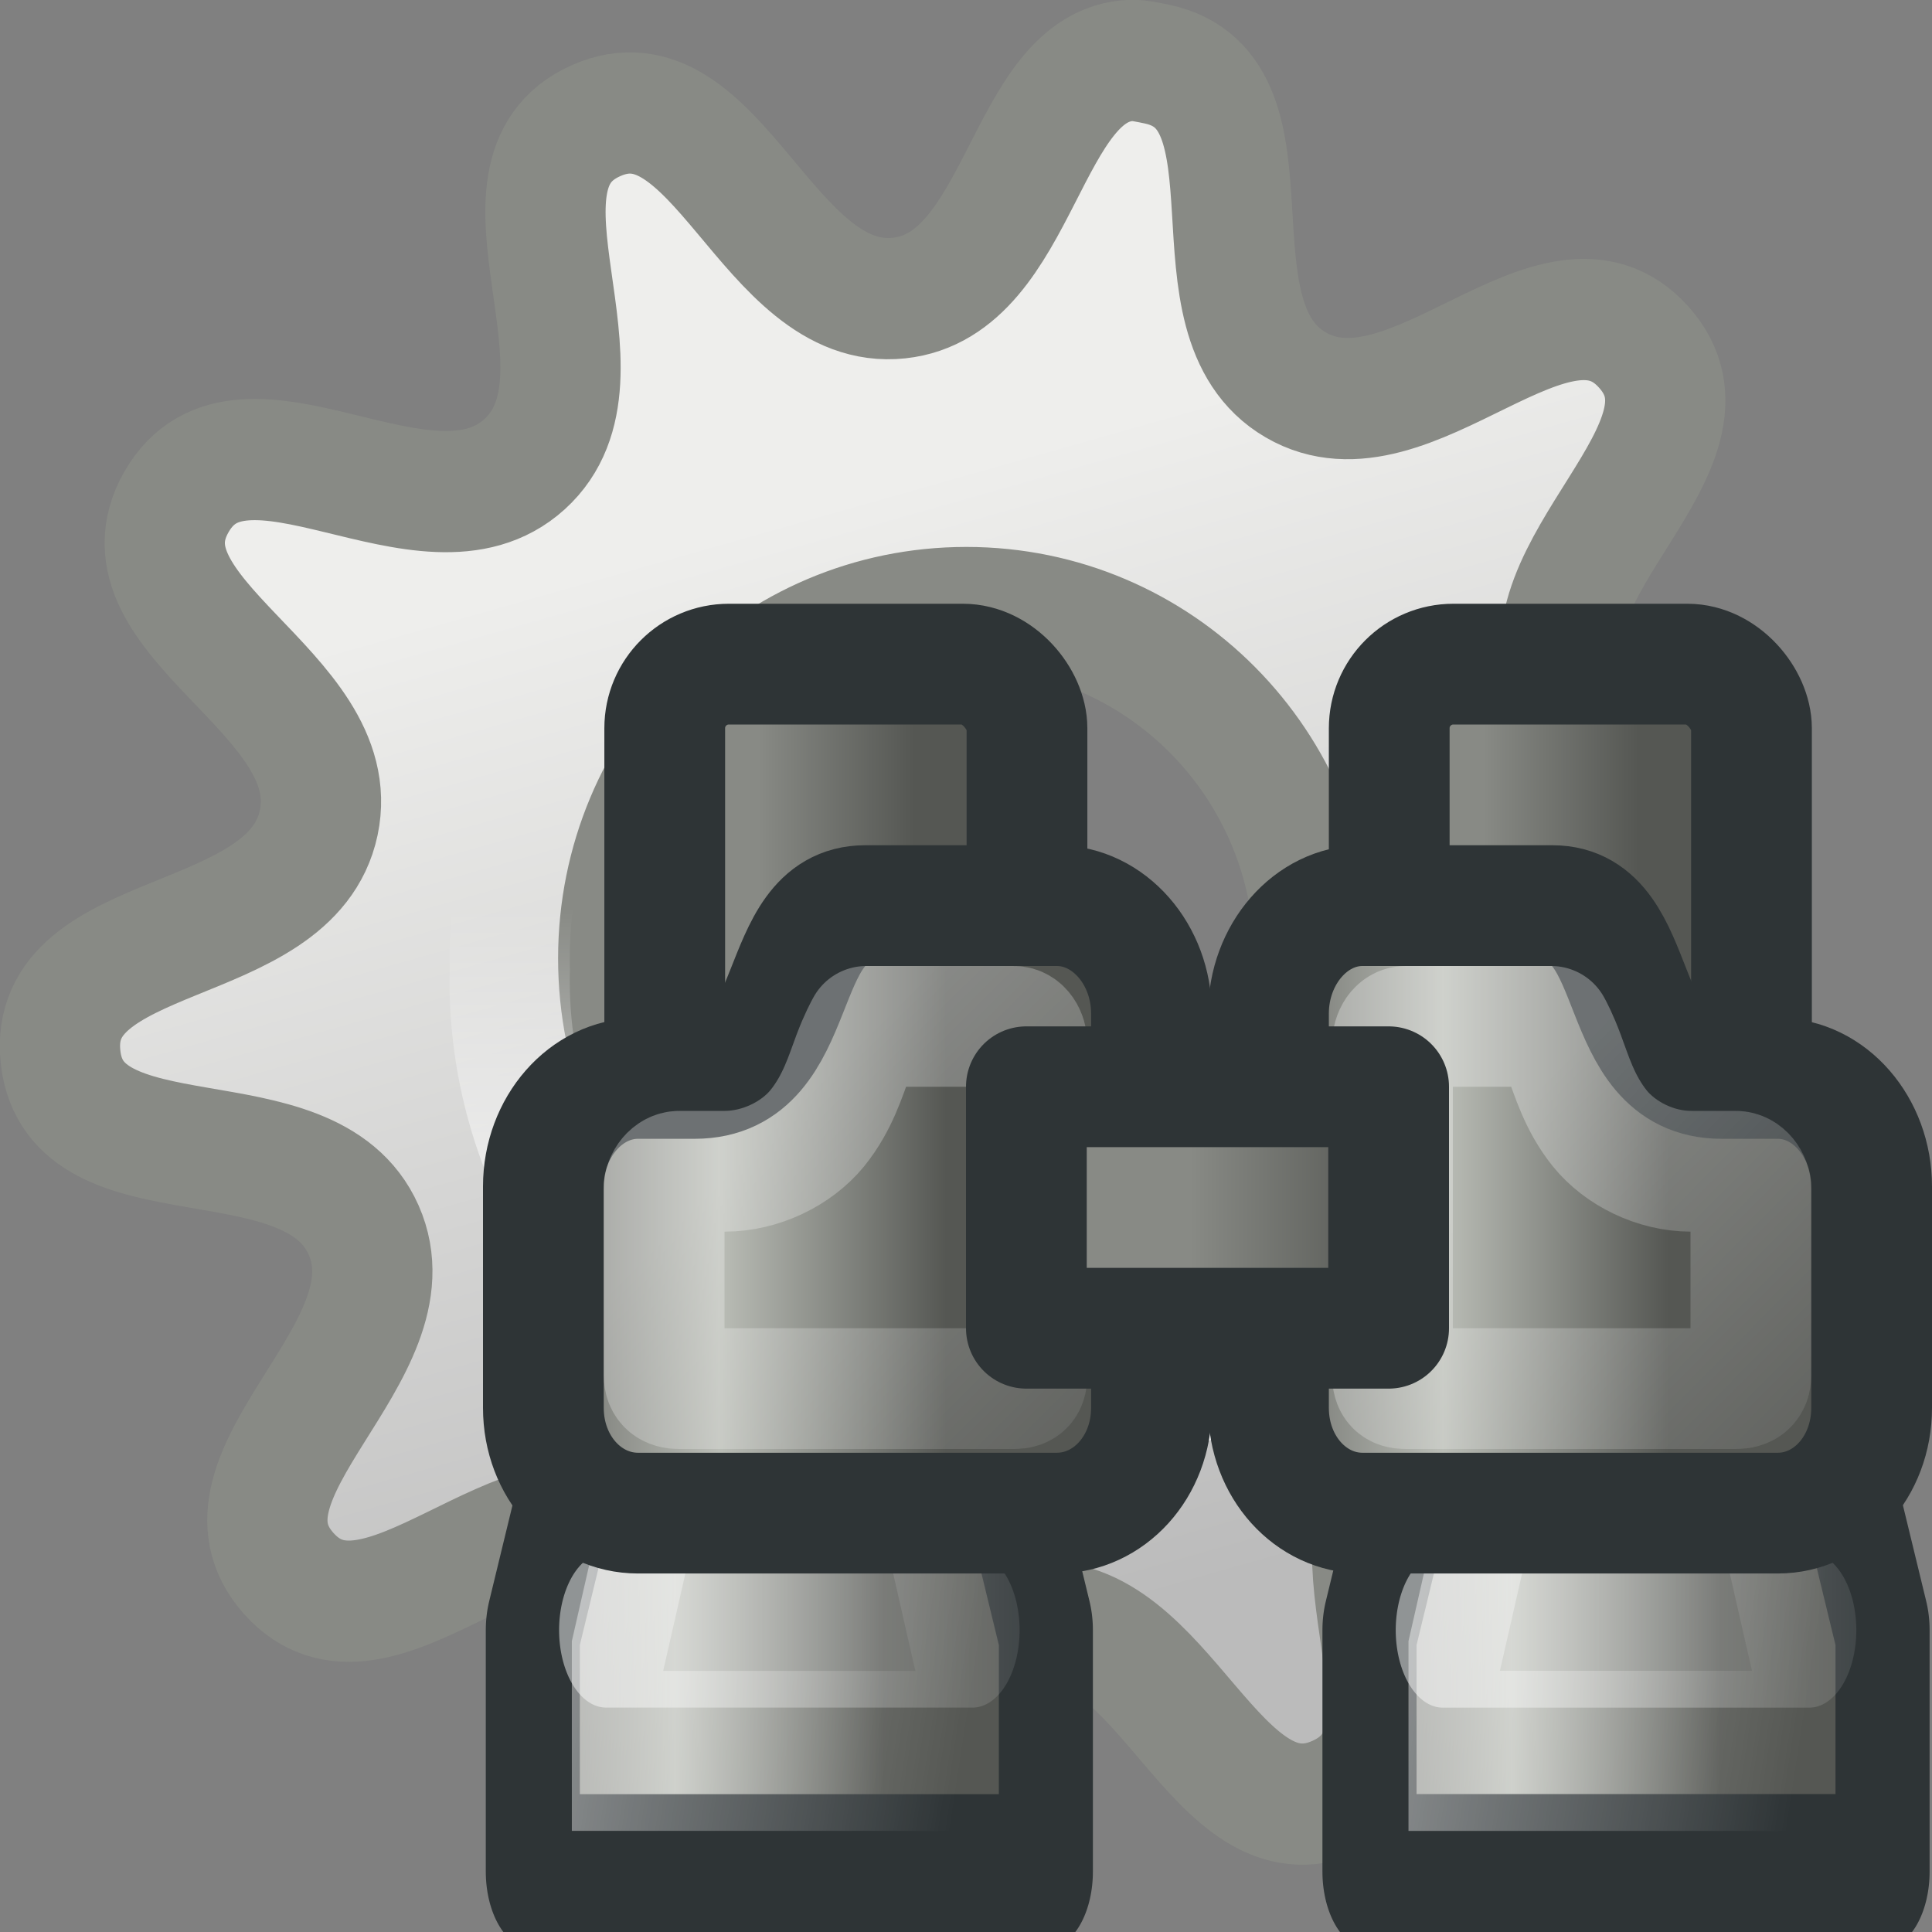 <?xml version="1.0" encoding="UTF-8" standalone="no"?>
<!-- Created with Inkscape (http://www.inkscape.org/) -->
<svg
   xmlns:dc="http://purl.org/dc/elements/1.1/"
   xmlns:cc="http://web.resource.org/cc/"
   xmlns:rdf="http://www.w3.org/1999/02/22-rdf-syntax-ns#"
   xmlns:svg="http://www.w3.org/2000/svg"
   xmlns="http://www.w3.org/2000/svg"
   xmlns:xlink="http://www.w3.org/1999/xlink"
   xmlns:sodipodi="http://sodipodi.sourceforge.net/DTD/sodipodi-0.dtd"
   xmlns:inkscape="http://www.inkscape.org/namespaces/inkscape"
   id="svg2"
   sodipodi:version="0.32"
   inkscape:version="0.45.1"
   width="16"
   height="16"
   version="1.0"
   sodipodi:docbase="/home/lapo/Icone/gnome-icon-theme/16x16/actions"
   sodipodi:docname="system-search.svg"
   inkscape:output_extension="org.inkscape.output.svg.inkscape">
  <rect width="100%" height="100%" fill="#808080" stroke="none"/>
  <defs
     id="defs5">
    <linearGradient
       inkscape:collect="always"
       id="linearGradient7118">
      <stop
         style="stop-color:#ffffff;stop-opacity:1;"
         offset="0"
         id="stop7120" />
      <stop
         style="stop-color:#ffffff;stop-opacity:0;"
         offset="1"
         id="stop7122" />
    </linearGradient>
    <linearGradient
       id="linearGradient6985">
      <stop
         id="stop6987"
         offset="0"
         style="stop-color:#888a85;stop-opacity:1" />
      <stop
         style="stop-color:#babdb6;stop-opacity:1;"
         offset="0.34"
         id="stop6991" />
      <stop
         id="stop6989"
         offset="1"
         style="stop-color:#555753;stop-opacity:1;" />
    </linearGradient>
    <linearGradient
       id="linearGradient6949">
      <stop
         style="stop-color:#888a85;stop-opacity:1"
         offset="0"
         id="stop6951" />
      <stop
         style="stop-color:#555753;stop-opacity:1;"
         offset="1"
         id="stop6953" />
    </linearGradient>
    <linearGradient
       gradientUnits="userSpaceOnUse"
       y2="13.79"
       x2="8"
       y1="4.659"
       x1="5.435"
       id="linearGradient5937"
       xlink:href="#linearGradient5931"
       inkscape:collect="always" />
    <linearGradient
       gradientUnits="userSpaceOnUse"
       y2="7.5"
       x2="7.875"
       y1="11.625"
       x1="7.875"
       id="linearGradient5929"
       xlink:href="#linearGradient5923"
       inkscape:collect="always" />
    <linearGradient
       gradientUnits="userSpaceOnUse"
       y2="9.095"
       x2="11.283"
       y1="15.459"
       x1="11.521"
       id="linearGradient5775"
       xlink:href="#linearGradient5769"
       inkscape:collect="always" />
    <linearGradient
       id="linearGradient5769"
       inkscape:collect="always">
      <stop
         id="stop5771"
         offset="0"
         style="stop-color:#ffffff;stop-opacity:1;" />
      <stop
         id="stop5773"
         offset="1"
         style="stop-color:#ffffff;stop-opacity:0;" />
    </linearGradient>
    <linearGradient
       id="linearGradient5923"
       inkscape:collect="always">
      <stop
         id="stop5925"
         offset="0"
         style="stop-color:#ffffff;stop-opacity:1;" />
      <stop
         id="stop5927"
         offset="1"
         style="stop-color:#ffffff;stop-opacity:0;" />
    </linearGradient>
    <linearGradient
       id="linearGradient5931">
      <stop
         id="stop5933"
         offset="0"
         style="stop-color:#eeeeec;stop-opacity:1" />
      <stop
         id="stop5935"
         offset="1"
         style="stop-color:#bbbbbb;stop-opacity:1;" />
    </linearGradient>
    <linearGradient
       id="linearGradient7070"
       inkscape:collect="always">
      <stop
         id="stop7072"
         offset="0"
         style="stop-color:#ffffff;stop-opacity:1;" />
      <stop
         id="stop7074"
         offset="1"
         style="stop-color:#ffffff;stop-opacity:0;" />
    </linearGradient>
    <linearGradient
       id="linearGradient7084"
       inkscape:collect="always">
      <stop
         id="stop7086"
         offset="0"
         style="stop-color:#ffffff;stop-opacity:1;" />
      <stop
         id="stop7088"
         offset="1"
         style="stop-color:#ffffff;stop-opacity:0;" />
    </linearGradient>
    <linearGradient
       inkscape:collect="always"
       xlink:href="#linearGradient6985"
       id="linearGradient6266"
       gradientUnits="userSpaceOnUse"
       gradientTransform="translate(0,-4)"
       x1="0.973"
       y1="17.531"
       x2="5.289"
       y2="17.531" />
    <linearGradient
       inkscape:collect="always"
       xlink:href="#linearGradient7070"
       id="linearGradient6268"
       gradientUnits="userSpaceOnUse"
       x1="-0.201"
       y1="17.428"
       x2="6.346"
       y2="19.182" />
    <linearGradient
       inkscape:collect="always"
       xlink:href="#linearGradient7084"
       id="linearGradient6270"
       gradientUnits="userSpaceOnUse"
       gradientTransform="translate(0,-4)"
       x1="1.484"
       y1="17.453"
       x2="8.547"
       y2="17.453" />
    <linearGradient
       inkscape:collect="always"
       xlink:href="#linearGradient6985"
       id="linearGradient6272"
       gradientUnits="userSpaceOnUse"
       gradientTransform="translate(0,-4)"
       x1="0.973"
       y1="17.531"
       x2="5.289"
       y2="17.531" />
    <linearGradient
       inkscape:collect="always"
       xlink:href="#linearGradient7070"
       id="linearGradient6274"
       gradientUnits="userSpaceOnUse"
       x1="-0.201"
       y1="17.428"
       x2="6.346"
       y2="19.182" />
    <linearGradient
       inkscape:collect="always"
       xlink:href="#linearGradient7084"
       id="linearGradient6276"
       gradientUnits="userSpaceOnUse"
       gradientTransform="translate(0,-4)"
       x1="1.484"
       y1="17.453"
       x2="8.547"
       y2="17.453" />
    <linearGradient
       inkscape:collect="always"
       xlink:href="#linearGradient6949"
       id="linearGradient6278"
       gradientUnits="userSpaceOnUse"
       gradientTransform="translate(29.005,1)"
       x1="6.276"
       y1="4.897"
       x2="7.564"
       y2="4.897" />
    <linearGradient
       inkscape:collect="always"
       xlink:href="#linearGradient6985"
       id="linearGradient6280"
       gradientUnits="userSpaceOnUse"
       gradientTransform="matrix(0.627,0,0,0.716,32.559,2.564)"
       x1="2.281"
       y1="10.531"
       x2="6.826"
       y2="10.531" />
    <linearGradient
       inkscape:collect="always"
       xlink:href="#linearGradient7118"
       id="linearGradient6282"
       gradientUnits="userSpaceOnUse"
       gradientTransform="matrix(0.501,0,0,0.6,38.256,3.6)"
       x1="-6.5"
       y1="8.625"
       x2="-0.781"
       y2="15.5" />
    <linearGradient
       inkscape:collect="always"
       xlink:href="#linearGradient6949"
       id="linearGradient6284"
       gradientUnits="userSpaceOnUse"
       gradientTransform="translate(35.005,1)"
       x1="6.276"
       y1="4.897"
       x2="7.564"
       y2="4.897" />
    <linearGradient
       inkscape:collect="always"
       xlink:href="#linearGradient6985"
       id="linearGradient6286"
       gradientUnits="userSpaceOnUse"
       gradientTransform="matrix(0.622,0,0,0.716,38.572,2.564)"
       x1="2.281"
       y1="10.531"
       x2="6.826"
       y2="10.531" />
    <linearGradient
       inkscape:collect="always"
       xlink:href="#linearGradient7118"
       id="linearGradient6288"
       gradientUnits="userSpaceOnUse"
       gradientTransform="matrix(0.495,0,0,0.6,44.226,3.6)"
       x1="-6.5"
       y1="8.625"
       x2="-0.781"
       y2="15.5" />
    <linearGradient
       inkscape:collect="always"
       xlink:href="#linearGradient6949"
       id="linearGradient6290"
       gradientUnits="userSpaceOnUse"
       gradientTransform="matrix(0.6,0,0,0.333,32.4,5.833)"
       x1="10.76"
       y1="9.559"
       x2="13.519"
       y2="9.559" />
  </defs>
  <sodipodi:namedview
     inkscape:window-height="620"
     inkscape:window-width="872"
     inkscape:pageshadow="2"
     inkscape:pageopacity="0.0"
     guidetolerance="10.0"
     gridtolerance="10.0"
     objecttolerance="10.0"
     borderopacity="1.0"
     bordercolor="#666666"
     pagecolor="#ffffff"
     id="base"
     inkscape:showpageshadow="false"
     showborder="false"
     showgrid="false"
     inkscape:zoom="1"
     inkscape:cx="40.696425"
     inkscape:cy="-25.601382"
     inkscape:window-x="5"
     inkscape:window-y="21"
     inkscape:current-layer="svg2" />
  <g
     id="layer1"
     inkscape:label="Layer 1"
     transform="matrix(0.992,0,0,1,6.6637e-2,-9.3531872e-2)">
    <path
       transform="matrix(0.722,0,0,0.722,0.203,0.203)"
       d="M 17.324 10.863 A 6.541 6.541 0 1 1  4.243,10.863 A 6.541 6.541 0 1 1  17.324 10.863 z"
       sodipodi:ry="6.5407376"
       sodipodi:rx="6.5407376"
       sodipodi:cy="10.863069"
       sodipodi:cx="10.783379"
       id="path5767"
       style="opacity:1;color:#000000;fill:none;fill-opacity:1;fill-rule:nonzero;stroke:url(#linearGradient5775);stroke-width:1.39;stroke-linecap:butt;stroke-linejoin:miter;marker:none;marker-start:none;marker-mid:none;marker-end:none;stroke-miterlimit:10;stroke-dasharray:none;stroke-dashoffset:0;stroke-opacity:1;visibility:visible;display:block;overflow:visible;enable-background:accumulate"
       sodipodi:type="arc" />
    <path
       id="path5916"
       d="M 9.375,0.594 C 8.484,0.631 8.466,2.454 7.438,2.562 C 6.341,2.678 5.914,0.645 4.906,1.094 C 3.899,1.542 5.132,3.2 4.312,3.938 C 3.493,4.675 1.958,3.295 1.406,4.25 C 0.855,5.205 2.823,5.828 2.594,6.906 C 2.364,7.985 0.322,7.747 0.438,8.844 C 0.553,9.94 2.52,9.274 2.969,10.281 C 3.417,11.289 1.606,12.306 2.344,13.125 C 3.082,13.944 4.295,12.261 5.25,12.812 C 6.205,13.364 5.328,15.239 6.406,15.469 C 7.485,15.698 7.466,13.647 8.562,13.531 C 9.659,13.416 10.086,15.417 11.094,14.969 C 12.101,14.52 10.868,12.894 11.688,12.156 C 12.507,11.418 15.002,12.854 14.562,11.844 L 13.406,9.188 L 13.031,5.812 C 12.583,4.805 14.394,3.788 13.656,2.969 C 12.918,2.149 11.705,3.833 10.75,3.281 C 9.795,2.73 10.672,0.854 9.594,0.625 C 9.526,0.611 9.434,0.591 9.375,0.594 z M 8,5.125 C 9.61,5.125 10.906,6.421 10.906,8.031 C 10.906,9.641 9.61,10.969 8,10.969 C 6.39,10.969 5.094,9.641 5.094,8.031 C 5.094,6.421 6.39,5.125 8,5.125 z "
       style="opacity:1;color:#000000;fill:url(#linearGradient5937);fill-opacity:1;fill-rule:nonzero;stroke:#888a85;stroke-width:1.004;stroke-linecap:butt;stroke-linejoin:miter;marker:none;marker-start:none;marker-mid:none;marker-end:none;stroke-miterlimit:10;stroke-dasharray:none;stroke-dashoffset:0;stroke-opacity:1;visibility:visible;display:block;overflow:visible;enable-background:accumulate"
       sodipodi:nodetypes="cssssssssssssssccsssccsssc" />
    <path
       transform="matrix(1.034,0,0,1.034,-0.142,-0.146)"
       d="M 11.562 8 A 3.688 3.688 0 1 1  4.188,8 A 3.688 3.688 0 1 1  11.562 8 z"
       sodipodi:ry="3.6875"
       sodipodi:rx="3.6875"
       sodipodi:cy="8"
       sodipodi:cx="7.875"
       id="path5921"
       style="opacity:1;color:#000000;fill:none;fill-opacity:1;fill-rule:nonzero;stroke:url(#linearGradient5929);stroke-width:0.971;stroke-linecap:butt;stroke-linejoin:miter;marker:none;marker-start:none;marker-mid:none;marker-end:none;stroke-miterlimit:10;stroke-dasharray:none;stroke-dashoffset:0;stroke-opacity:1;visibility:visible;display:block;overflow:visible;enable-background:accumulate"
       sodipodi:type="arc" />
  </g>
  <g
     id="g6249"
     transform="translate(-29,1)">
    <g
       id="g5820"
       transform="matrix(0.607,0,0,1,40.038,-1)">
      <path
         sodipodi:nodetypes="ccccccc"
         id="path5822"
         d="M 2.5,8.5 L 0.5,13.5 L 0.5,15.5 L 7.5,15.5 L 7.5,13.5 L 5.5,8.5 L 2.5,8.5 z "
         style="fill:url(#linearGradient6266);fill-opacity:1;fill-rule:evenodd;stroke:#2e3436;stroke-width:1.284;stroke-linecap:round;stroke-linejoin:round;stroke-miterlimit:4;stroke-dashoffset:0.7;stroke-opacity:1" />
      <path
         transform="matrix(0.938,0,0,1,0.247,-4)"
         d="M 3.188,13.5 L 1.5,17.719 L 1.5,18.5 L 6.5,18.5 L 6.5,17.719 L 4.812,13.5 L 3.188,13.5 z "
         id="path8142"
         style="opacity:0.508;fill:none;fill-opacity:1;fill-rule:evenodd;stroke:url(#linearGradient6268);stroke-width:1.326;stroke-linecap:round;stroke-linejoin:miter;stroke-miterlimit:4;stroke-dasharray:none;stroke-dashoffset:0.7;stroke-opacity:1"
         inkscape:original="M 2.5 12.5 L 0.5 17.5 L 0.5 19.5 L 7.5 19.5 L 7.5 17.5 L 5.5 12.5 L 2.5 12.5 z "
         inkscape:radius="-1.015625"
         sodipodi:type="inkscape:offset" />
      <path
         id="path8144"
         d="M 1.5,13.5 L 6.5,13.5"
         style="opacity:0.47;fill:none;fill-opacity:1;fill-rule:evenodd;stroke:url(#linearGradient6270);stroke-width:1.284px;stroke-linecap:round;stroke-linejoin:miter;stroke-opacity:1" />
    </g>
    <g
       id="g5826"
       transform="matrix(0.607,0,0,1,33.109,-1)">
      <path
         sodipodi:nodetypes="ccccccc"
         id="path5828"
         d="M 2.5,8.5 L 0.5,13.5 L 0.5,15.5 L 7.5,15.5 L 7.5,13.5 L 5.5,8.5 L 2.5,8.5 z "
         style="fill:url(#linearGradient6272);fill-opacity:1;fill-rule:evenodd;stroke:#2e3436;stroke-width:1.283;stroke-linecap:round;stroke-linejoin:round;stroke-miterlimit:4;stroke-dashoffset:0.7;stroke-opacity:1" />
      <path
         transform="matrix(0.938,0,0,1,0.247,-4)"
         d="M 3.188,13.5 L 1.5,17.719 L 1.5,18.5 L 6.5,18.5 L 6.5,17.719 L 4.812,13.5 L 3.188,13.5 z "
         id="path8150"
         style="opacity:0.508;fill:none;fill-opacity:1;fill-rule:evenodd;stroke:url(#linearGradient6274);stroke-width:1.325;stroke-linecap:round;stroke-linejoin:miter;stroke-miterlimit:4;stroke-dasharray:none;stroke-dashoffset:0.7;stroke-opacity:1"
         inkscape:original="M 2.5 12.5 L 0.5 17.5 L 0.5 19.5 L 7.5 19.5 L 7.5 17.5 L 5.5 12.5 L 2.5 12.5 z "
         inkscape:radius="-1.015625"
         sodipodi:type="inkscape:offset" />
      <path
         id="path8152"
         d="M 1.5,13.5 L 6.5,13.5"
         style="opacity:0.47;fill:none;fill-opacity:1;fill-rule:evenodd;stroke:url(#linearGradient6276);stroke-width:1.283px;stroke-linecap:round;stroke-linejoin:miter;stroke-opacity:1" />
    </g>
    <rect
       style="fill:url(#linearGradient6278);fill-opacity:1;fill-rule:evenodd;stroke:#2e3436;stroke-width:1;stroke-linecap:round;stroke-linejoin:round;stroke-miterlimit:4;stroke-dasharray:none;stroke-dashoffset:0.7;stroke-opacity:1"
       id="rect5832"
       width="3"
       height="6"
       x="34.505"
       y="4.5"
       rx="0.531"
       ry="0.531" />
    <path
       style="fill:url(#linearGradient6280);fill-opacity:1;fill-rule:evenodd;stroke:#2e3436;stroke-width:1;stroke-linecap:round;stroke-linejoin:round;stroke-miterlimit:4;stroke-dasharray:none;stroke-dashoffset:0.7;stroke-opacity:1"
       d="M 36.165,6.5 C 35.395,6.5 35.666,7.931 34.754,7.931 L 34.284,7.931 C 33.853,7.931 33.5,8.334 33.5,8.826 L 33.5,10.659 C 33.5,11.15 33.853,11.531 34.284,11.531 L 37.752,11.531 C 38.183,11.531 38.536,11.15 38.536,10.659 L 38.536,7.394 C 38.536,6.903 38.183,6.5 37.752,6.5 L 36.165,6.5 z "
       id="path5834"
       sodipodi:nodetypes="ccccccccccc" />
    <path
       style="opacity:0.3;fill:none;fill-opacity:1;fill-rule:evenodd;stroke:url(#linearGradient6282);stroke-width:1;stroke-linecap:round;stroke-linejoin:round;stroke-miterlimit:4;stroke-dashoffset:0.7;stroke-opacity:1"
       d="M 36.175,7.5 C 36.161,7.526 36.12,7.599 36.065,7.744 C 36.005,7.902 35.939,8.133 35.768,8.344 C 35.596,8.554 35.3,8.7 35.001,8.7 L 34.625,8.7 C 34.56,8.7 34.5,8.771 34.5,8.85 L 34.5,10.387 C 34.5,10.466 34.544,10.5 34.625,10.5 L 37.396,10.5 C 37.477,10.5 37.505,10.466 37.505,10.387 L 37.505,7.65 C 37.505,7.571 37.461,7.5 37.396,7.5 L 36.175,7.5 z "
       id="path5836"
       sodipodi:nodetypes="csscccccccccc" />
    <rect
       style="fill:url(#linearGradient6284);fill-opacity:1;fill-rule:evenodd;stroke:#2e3436;stroke-width:1;stroke-linecap:round;stroke-linejoin:round;stroke-miterlimit:4;stroke-dasharray:none;stroke-dashoffset:0.7;stroke-opacity:1"
       id="rect5838"
       width="3"
       height="6"
       x="40.505"
       y="4.5"
       rx="0.531"
       ry="0.531" />
    <path
       style="fill:url(#linearGradient6286);fill-opacity:1;fill-rule:evenodd;stroke:#2e3436;stroke-width:1;stroke-linecap:round;stroke-linejoin:round;stroke-miterlimit:4;stroke-dasharray:none;stroke-dashoffset:0.7;stroke-opacity:1"
       d="M 41.857,6.5 C 42.621,6.5 42.352,7.931 43.256,7.931 L 43.723,7.931 C 44.15,7.931 44.5,8.334 44.5,8.826 L 44.5,10.659 C 44.5,11.15 44.15,11.531 43.723,11.531 L 40.283,11.531 C 39.856,11.531 39.505,11.15 39.505,10.659 L 39.505,7.394 C 39.505,6.903 39.856,6.5 40.283,6.5 L 41.857,6.5 z "
       id="path5840"
       sodipodi:nodetypes="ccccccccccc" />
    <path
       style="opacity:0.3;fill:none;fill-opacity:1;fill-rule:evenodd;stroke:url(#linearGradient6288);stroke-width:1;stroke-linecap:round;stroke-linejoin:round;stroke-miterlimit:4;stroke-dashoffset:0.7;stroke-opacity:1"
       d="M 41.846,7.5 C 41.86,7.526 41.9,7.599 41.954,7.744 C 42.014,7.902 42.079,8.133 42.248,8.344 C 42.418,8.554 42.71,8.7 43.005,8.7 L 43.376,8.7 C 43.441,8.7 43.5,8.771 43.5,8.85 L 43.5,10.387 C 43.5,10.466 43.456,10.5 43.376,10.5 L 40.641,10.5 C 40.561,10.5 40.532,10.466 40.532,10.387 L 40.532,7.65 C 40.532,7.571 40.576,7.5 40.641,7.5 L 41.846,7.5 z "
       id="path5842"
       sodipodi:nodetypes="csscccccccccc" />
    <rect
       style="fill:url(#linearGradient6290);fill-opacity:1;fill-rule:evenodd;stroke:#2e3436;stroke-width:1;stroke-linecap:round;stroke-linejoin:round;stroke-miterlimit:4;stroke-dasharray:none;stroke-dashoffset:0.7;stroke-opacity:1"
       id="rect5844"
       width="3"
       height="2"
       x="37.5"
       y="8" />
  </g>
</svg>
